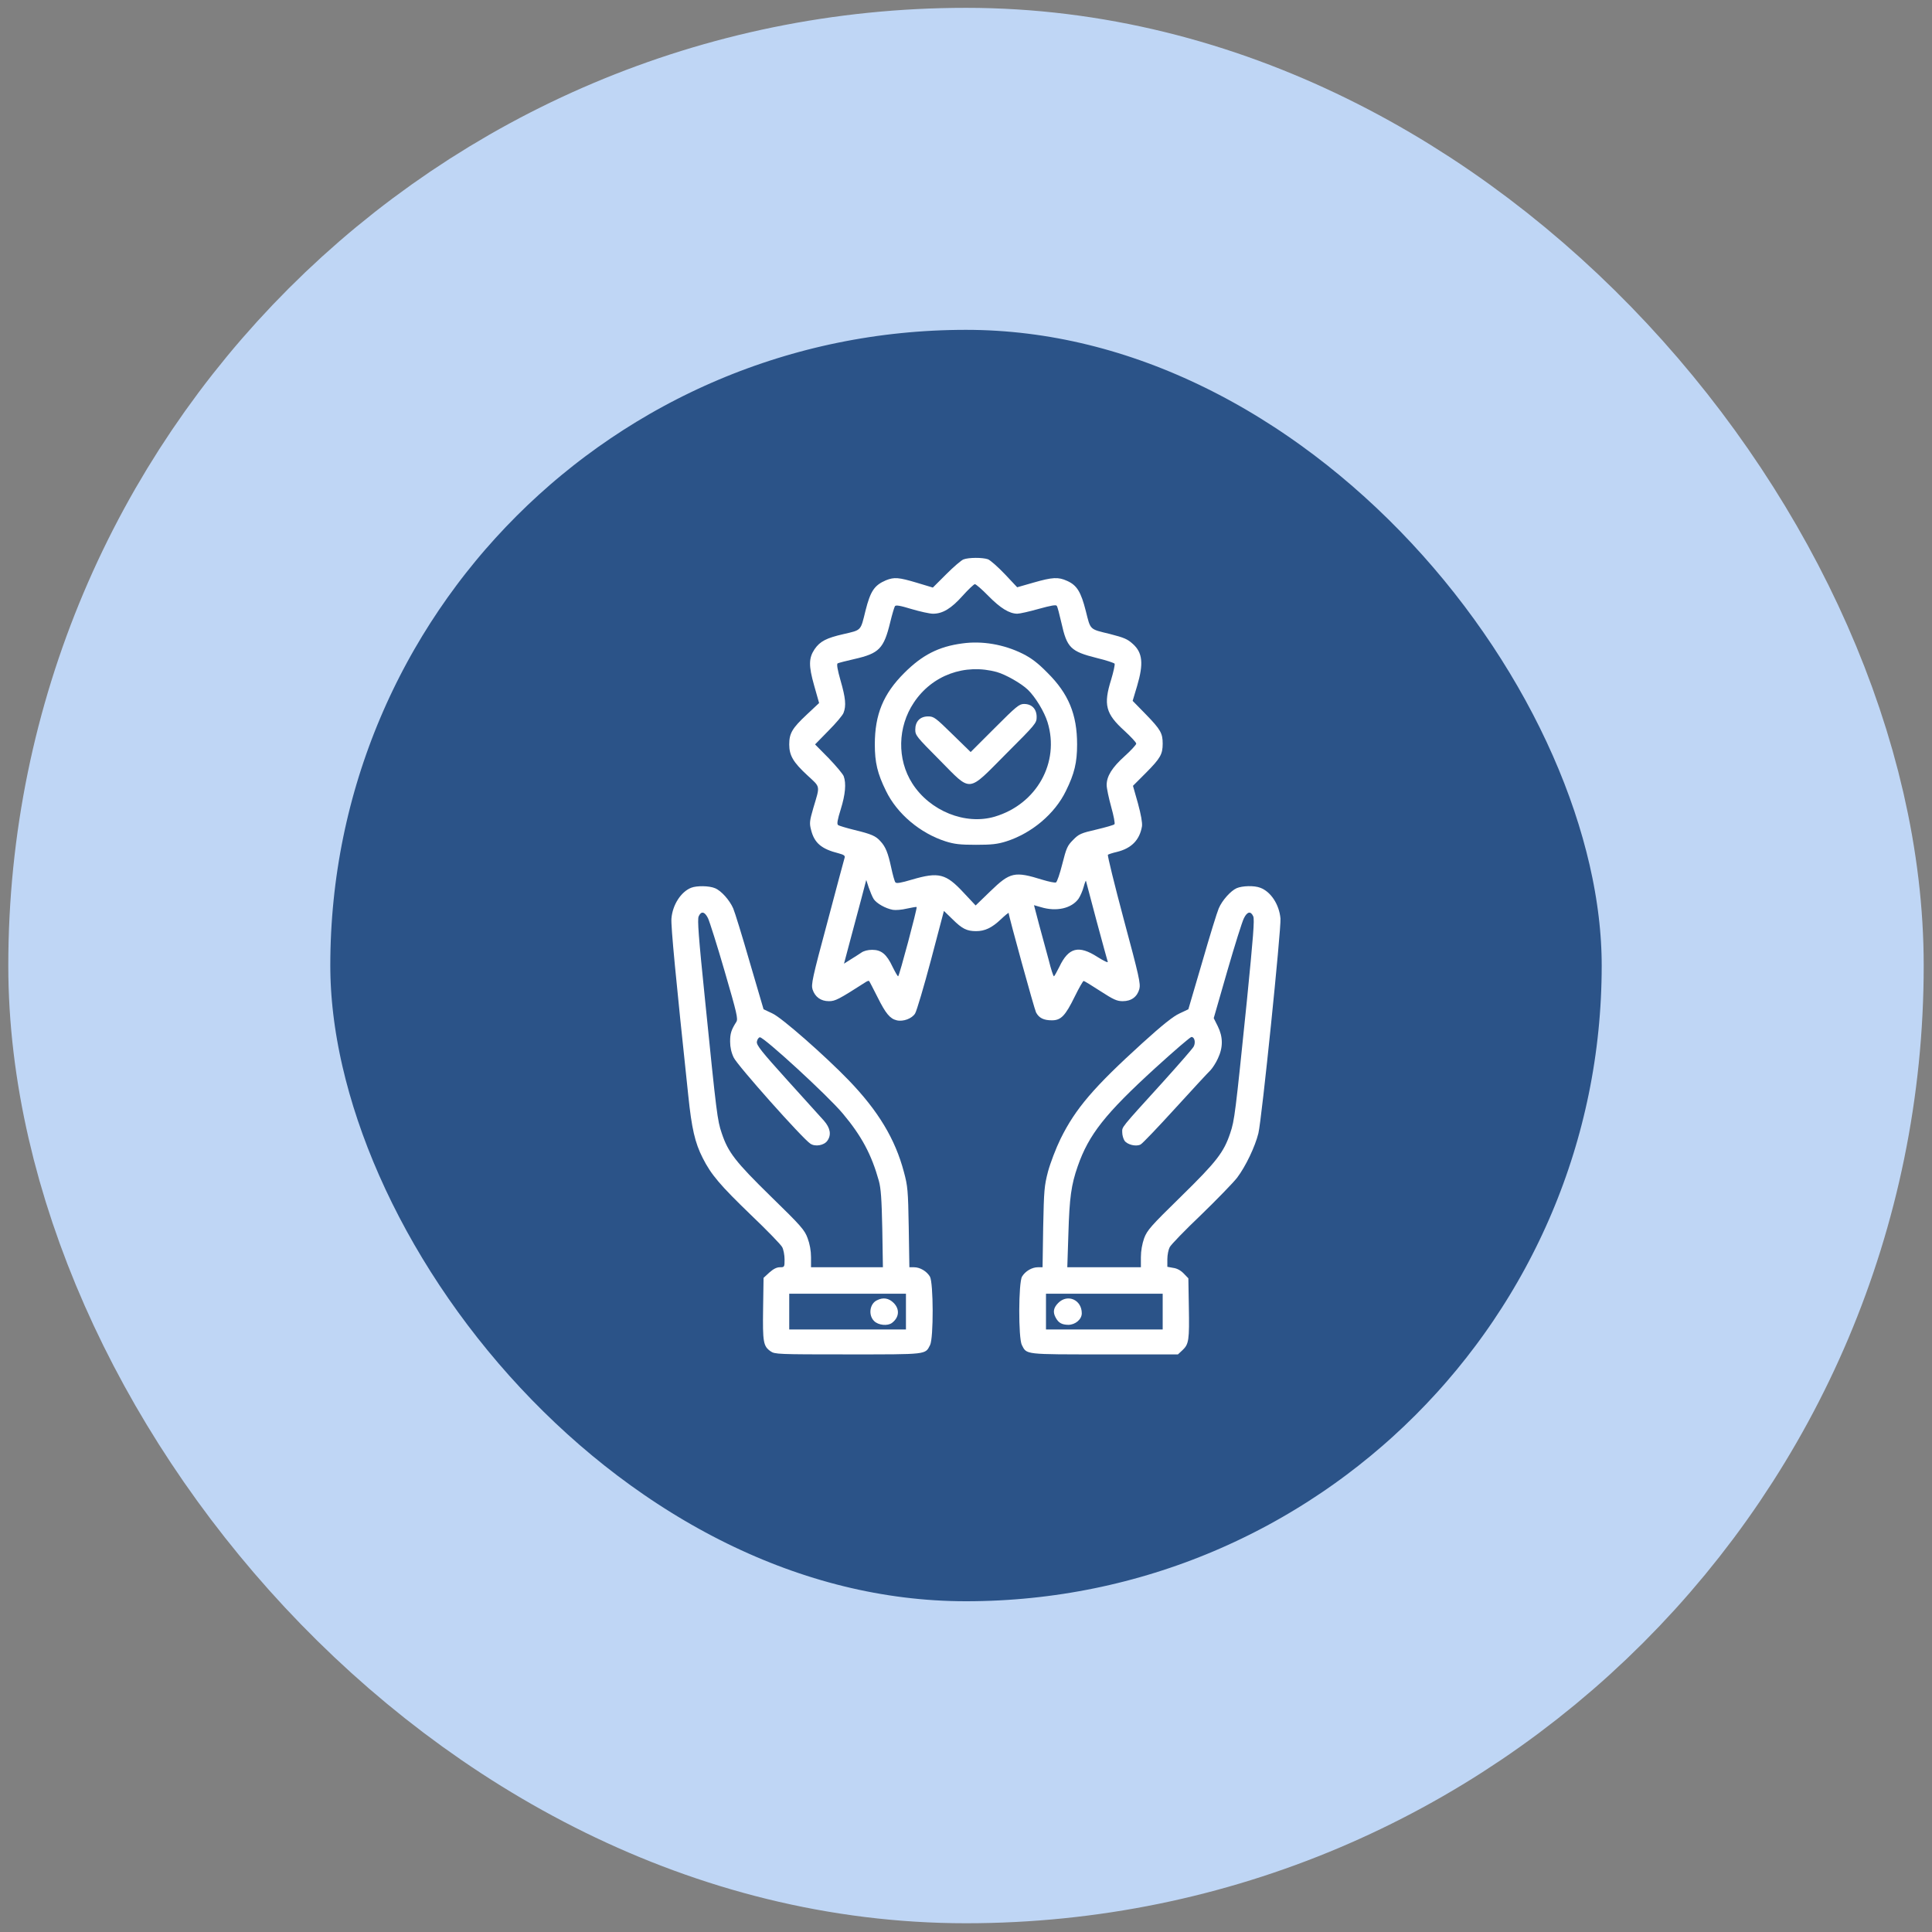 <svg width="97" height="97" viewBox="0 0 97 97" fill="none" xmlns="http://www.w3.org/2000/svg">
<rect x="0" y="0" width="97" height="97" fill="#808080" stroke="none"/>
<rect x="8.5" y="8.477" width="80" height="80" rx="40" fill="#2B5388"/>
<rect x="8.5" y="8.477" width="80" height="80" rx="40" stroke="#BFD6F5" stroke-width="16.167"/>
<g clip-path="url(#clip0_340_1157)">
<path d="M48.375 28.086C48.266 28.125 47.875 28.461 47.508 28.829L46.836 29.5L46.031 29.258C45.117 28.985 44.898 28.969 44.484 29.133C43.898 29.383 43.703 29.672 43.453 30.665C43.203 31.688 43.258 31.625 42.352 31.836C41.492 32.032 41.172 32.196 40.898 32.594C40.602 33.039 40.594 33.422 40.875 34.414L41.125 35.297L40.5 35.883C39.773 36.563 39.625 36.821 39.625 37.375C39.625 37.93 39.828 38.274 40.531 38.922C41.203 39.547 41.18 39.407 40.836 40.563C40.648 41.211 40.633 41.329 40.719 41.657C40.883 42.321 41.234 42.625 42.109 42.844C42.367 42.914 42.438 42.961 42.406 43.063C42.383 43.133 41.992 44.594 41.539 46.305C40.781 49.118 40.719 49.43 40.797 49.68C40.922 50.055 41.211 50.266 41.617 50.266C41.938 50.266 42.102 50.18 43.469 49.305C43.539 49.258 43.617 49.235 43.633 49.25C43.656 49.274 43.844 49.641 44.062 50.071C44.469 50.891 44.688 51.149 45.023 51.227C45.344 51.305 45.789 51.141 45.945 50.883C46.023 50.758 46.383 49.547 46.742 48.196L47.391 45.735L47.828 46.157C48.305 46.633 48.547 46.75 49.008 46.75C49.445 46.75 49.797 46.586 50.25 46.157C50.461 45.954 50.641 45.813 50.641 45.836C50.641 45.985 51.93 50.657 52.016 50.829C52.164 51.11 52.398 51.227 52.812 51.227C53.266 51.227 53.484 51.008 53.961 50.032C54.172 49.602 54.375 49.25 54.406 49.25C54.438 49.25 54.812 49.477 55.242 49.758C55.906 50.188 56.078 50.266 56.367 50.266C56.805 50.266 57.094 50.047 57.203 49.657C57.273 49.391 57.188 49.008 56.422 46.164C55.953 44.407 55.594 42.946 55.625 42.914C55.656 42.891 55.859 42.821 56.07 42.774C56.812 42.594 57.219 42.172 57.336 41.485C57.359 41.313 57.289 40.907 57.133 40.336L56.883 39.454L57.547 38.789C58.258 38.071 58.375 37.868 58.375 37.336C58.375 36.813 58.266 36.625 57.539 35.875L56.867 35.188L57.094 34.43C57.422 33.321 57.367 32.766 56.875 32.329C56.609 32.086 56.445 32.016 55.719 31.829C54.688 31.579 54.758 31.641 54.516 30.68C54.273 29.719 54.07 29.383 53.578 29.165C53.133 28.961 52.844 28.977 51.891 29.25L51.07 29.485L50.445 28.821C50.102 28.461 49.719 28.125 49.602 28.079C49.328 27.985 48.641 27.985 48.375 28.086ZM49.625 29.922C50.234 30.54 50.672 30.805 51.07 30.813C51.195 30.813 51.68 30.704 52.148 30.571C52.773 30.399 53.023 30.352 53.062 30.422C53.094 30.469 53.195 30.852 53.289 31.266C53.57 32.524 53.742 32.704 55.078 33.039C55.539 33.149 55.93 33.282 55.961 33.321C55.984 33.368 55.906 33.727 55.789 34.118C55.391 35.383 55.508 35.836 56.461 36.696C56.781 36.993 57.047 37.274 57.047 37.336C57.047 37.391 56.781 37.68 56.461 37.969C55.836 38.532 55.562 38.969 55.562 39.414C55.562 39.571 55.664 40.055 55.789 40.508C55.914 40.954 55.992 41.352 55.953 41.383C55.922 41.422 55.508 41.539 55.047 41.649C54.266 41.829 54.164 41.875 53.875 42.172C53.586 42.461 53.539 42.579 53.336 43.375C53.211 43.875 53.07 44.282 53.016 44.305C52.953 44.329 52.656 44.266 52.344 44.172C50.938 43.735 50.719 43.782 49.719 44.75L48.984 45.461L48.383 44.821C47.492 43.86 47.133 43.766 45.781 44.164C45.227 44.329 45 44.368 44.953 44.297C44.914 44.25 44.82 43.914 44.742 43.547C44.586 42.821 44.461 42.508 44.203 42.235C43.969 41.969 43.742 41.875 42.906 41.672C42.5 41.571 42.125 41.461 42.078 41.422C42.008 41.375 42.047 41.157 42.211 40.633C42.445 39.883 42.492 39.329 42.359 38.969C42.312 38.852 41.969 38.446 41.602 38.063L40.922 37.375L41.594 36.688C41.969 36.313 42.312 35.907 42.352 35.789C42.492 35.43 42.453 35.039 42.203 34.172C42.047 33.625 42 33.344 42.055 33.305C42.102 33.282 42.484 33.18 42.906 33.086C44.141 32.805 44.375 32.563 44.695 31.243C44.789 30.852 44.898 30.493 44.93 30.438C44.969 30.368 45.18 30.399 45.766 30.579C46.188 30.704 46.68 30.813 46.844 30.813C47.328 30.813 47.758 30.555 48.328 29.915C48.617 29.594 48.898 29.329 48.945 29.329C49 29.329 49.305 29.594 49.625 29.922ZM43.867 45.141C44.016 45.36 44.453 45.61 44.828 45.68C44.961 45.704 45.281 45.68 45.531 45.618C45.781 45.563 46.008 45.524 46.023 45.539C46.062 45.586 45.148 49.016 45.094 49.016C45.062 49.016 44.945 48.805 44.812 48.539C44.516 47.907 44.25 47.688 43.789 47.688C43.57 47.688 43.359 47.743 43.234 47.836C43.117 47.914 42.875 48.071 42.695 48.18L42.375 48.383L42.68 47.235C42.852 46.602 43.102 45.657 43.242 45.133L43.492 44.18L43.617 44.563C43.688 44.766 43.797 45.032 43.867 45.141ZM55.055 46.235C55.344 47.297 55.594 48.227 55.617 48.289C55.641 48.352 55.414 48.243 55.102 48.047C54.156 47.438 53.648 47.571 53.188 48.539C53.055 48.805 52.938 49.016 52.914 49.016C52.883 49.016 52.766 48.657 52.656 48.211C52.539 47.774 52.32 46.969 52.172 46.43L51.914 45.446L52.266 45.547C53.039 45.782 53.797 45.61 54.148 45.125C54.234 45 54.352 44.735 54.406 44.532C54.461 44.329 54.516 44.188 54.523 44.227C54.531 44.258 54.773 45.164 55.055 46.235Z" fill="white"/>
<path d="M48.312 32.305C47.133 32.461 46.305 32.883 45.406 33.782C44.352 34.829 43.922 35.868 43.922 37.376C43.922 38.282 44.055 38.844 44.484 39.711C45.039 40.86 46.203 41.836 47.477 42.243C47.922 42.383 48.211 42.415 49 42.415C49.789 42.415 50.078 42.383 50.523 42.243C51.797 41.836 52.961 40.86 53.516 39.711C53.945 38.844 54.078 38.282 54.078 37.376C54.078 35.868 53.648 34.829 52.594 33.782C52.102 33.282 51.781 33.04 51.344 32.821C50.398 32.352 49.312 32.165 48.312 32.305ZM50.055 33.743C50.492 33.868 51.266 34.305 51.602 34.626C51.977 34.985 52.43 35.727 52.594 36.258C53.219 38.282 52.047 40.376 49.945 41.001C48.469 41.438 46.688 40.719 45.805 39.336C45.031 38.126 45.062 36.501 45.883 35.274C46.797 33.899 48.438 33.297 50.055 33.743Z" fill="white"/>
<path d="M49.938 36.555L48.734 37.758L47.82 36.867C46.969 36.032 46.883 35.969 46.602 35.969C46.195 35.969 45.953 36.219 45.953 36.633C45.953 36.922 46.023 37 47.164 38.149C48.805 39.805 48.539 39.828 50.523 37.836C52 36.36 52.047 36.305 52.047 36C52.047 35.594 51.805 35.344 51.414 35.344C51.172 35.344 51.031 35.461 49.938 36.555Z" fill="white"/>
<path d="M34.703 44.571C34.188 44.774 33.766 45.43 33.711 46.118C33.68 46.5 33.922 49.039 34.555 54.993C34.727 56.657 34.891 57.375 35.282 58.141C35.703 58.977 36.157 59.508 37.703 61C38.508 61.766 39.211 62.493 39.274 62.618C39.336 62.735 39.391 63.016 39.391 63.235C39.391 63.618 39.383 63.625 39.157 63.625C38.992 63.625 38.828 63.711 38.625 63.891L38.336 64.157L38.313 65.704C38.289 67.383 38.321 67.586 38.688 67.844C38.899 67.993 39.047 68 42.571 68C46.586 68 46.446 68.016 46.696 67.532C46.875 67.188 46.867 64.399 46.688 64.094C46.524 63.821 46.188 63.625 45.891 63.625H45.657L45.625 61.61C45.594 59.758 45.571 59.539 45.383 58.844C44.946 57.188 44.094 55.774 42.602 54.227C41.414 53 39.25 51.094 38.782 50.883L38.336 50.672L37.641 48.305C37.266 47 36.891 45.789 36.813 45.61C36.633 45.196 36.211 44.719 35.899 44.594C35.61 44.469 34.985 44.461 34.703 44.571ZM35.547 46.102C35.625 46.266 36.008 47.469 36.383 48.766C37 50.883 37.063 51.157 36.969 51.305C36.711 51.711 36.657 51.891 36.657 52.297C36.657 52.579 36.719 52.852 36.836 53.094C37.008 53.477 40.305 57.18 40.688 57.422C40.93 57.586 41.375 57.508 41.539 57.274C41.75 56.977 41.688 56.633 41.367 56.266C41.203 56.086 40.375 55.164 39.524 54.227C38.235 52.797 37.977 52.477 38 52.305C38.016 52.196 38.078 52.094 38.149 52.079C38.336 52.047 41.578 55.024 42.313 55.907C43.258 57.032 43.758 57.969 44.125 59.289C44.227 59.657 44.266 60.188 44.297 61.696L44.328 63.625H42.524H40.719V63.118C40.719 62.797 40.657 62.454 40.547 62.164C40.399 61.758 40.227 61.555 38.711 60.079C36.914 58.321 36.555 57.852 36.235 56.891C36.016 56.25 35.977 55.93 35.399 50.211C35.071 47.016 35.008 46.164 35.078 46.008C35.203 45.727 35.383 45.766 35.547 46.102ZM45.485 65.852V66.75H42.555H39.625V65.852V64.954H42.555H45.485V65.852Z" fill="white"/>
<path d="M44.032 65.282C43.664 65.454 43.586 66.024 43.883 66.321C44.094 66.54 44.571 66.587 44.789 66.415C45.149 66.141 45.18 65.727 44.867 65.415C44.625 65.172 44.336 65.126 44.032 65.282Z" fill="white"/>
<path d="M62.086 44.594C61.789 44.727 61.359 45.204 61.188 45.61C61.109 45.789 60.734 47 60.359 48.305L59.664 50.672L59.219 50.883C58.906 51.024 58.359 51.461 57.367 52.36C54.906 54.594 54 55.657 53.25 57.172C53.016 57.649 52.734 58.391 52.617 58.821C52.43 59.547 52.414 59.743 52.375 61.61L52.344 63.625H52.109C51.813 63.625 51.477 63.821 51.313 64.094C51.133 64.399 51.125 67.188 51.305 67.532C51.555 68.016 51.414 68 55.453 68H59.141L59.375 67.782C59.688 67.485 59.719 67.282 59.688 65.602L59.664 64.18L59.43 63.938C59.289 63.789 59.094 63.68 58.906 63.657L58.609 63.602V63.219C58.609 63.008 58.664 62.735 58.727 62.618C58.789 62.493 59.492 61.766 60.297 61C61.094 60.227 61.906 59.391 62.109 59.133C62.547 58.555 63.016 57.563 63.18 56.899C63.352 56.188 64.328 46.649 64.289 46.118C64.227 45.414 63.805 44.766 63.273 44.571C62.977 44.454 62.375 44.469 62.086 44.594ZM62.922 46.008C62.992 46.164 62.922 47.032 62.602 50.25C62.023 55.907 61.984 56.25 61.766 56.891C61.445 57.852 61.086 58.321 59.289 60.079C57.781 61.555 57.602 61.758 57.445 62.164C57.344 62.454 57.281 62.797 57.281 63.118V63.625H55.43H53.586L53.641 61.93C53.695 60.133 53.781 59.493 54.109 58.555C54.664 56.961 55.492 55.914 58.008 53.618C58.945 52.766 59.758 52.063 59.82 52.063C59.977 52.063 60.039 52.344 59.93 52.547C59.875 52.649 59.18 53.446 58.383 54.329C56.219 56.711 56.344 56.563 56.344 56.852C56.344 56.993 56.398 57.18 56.461 57.274C56.609 57.477 57.047 57.579 57.266 57.461C57.359 57.414 58.141 56.594 59.016 55.633C59.883 54.68 60.68 53.821 60.781 53.727C60.875 53.625 61.047 53.368 61.148 53.141C61.414 52.579 61.406 52.063 61.141 51.524L60.938 51.118L61.617 48.758C61.992 47.461 62.367 46.266 62.453 46.102C62.617 45.766 62.797 45.727 62.922 46.008ZM58.375 65.852V66.75H55.445H52.516V65.852V64.954H55.445H58.375V65.852Z" fill="white"/>
<path d="M53.133 65.415C52.891 65.657 52.852 65.876 53 66.149C53.141 66.415 53.305 66.508 53.633 66.516C53.985 66.516 54.313 66.243 54.313 65.938C54.313 65.258 53.602 64.946 53.133 65.415Z" fill="white"/>
</g>
<defs>
<clipPath id="clip0_340_1157">
<rect width="40" height="40" fill="white" transform="translate(29 28)"/>
</clipPath>
</defs>
</svg>
